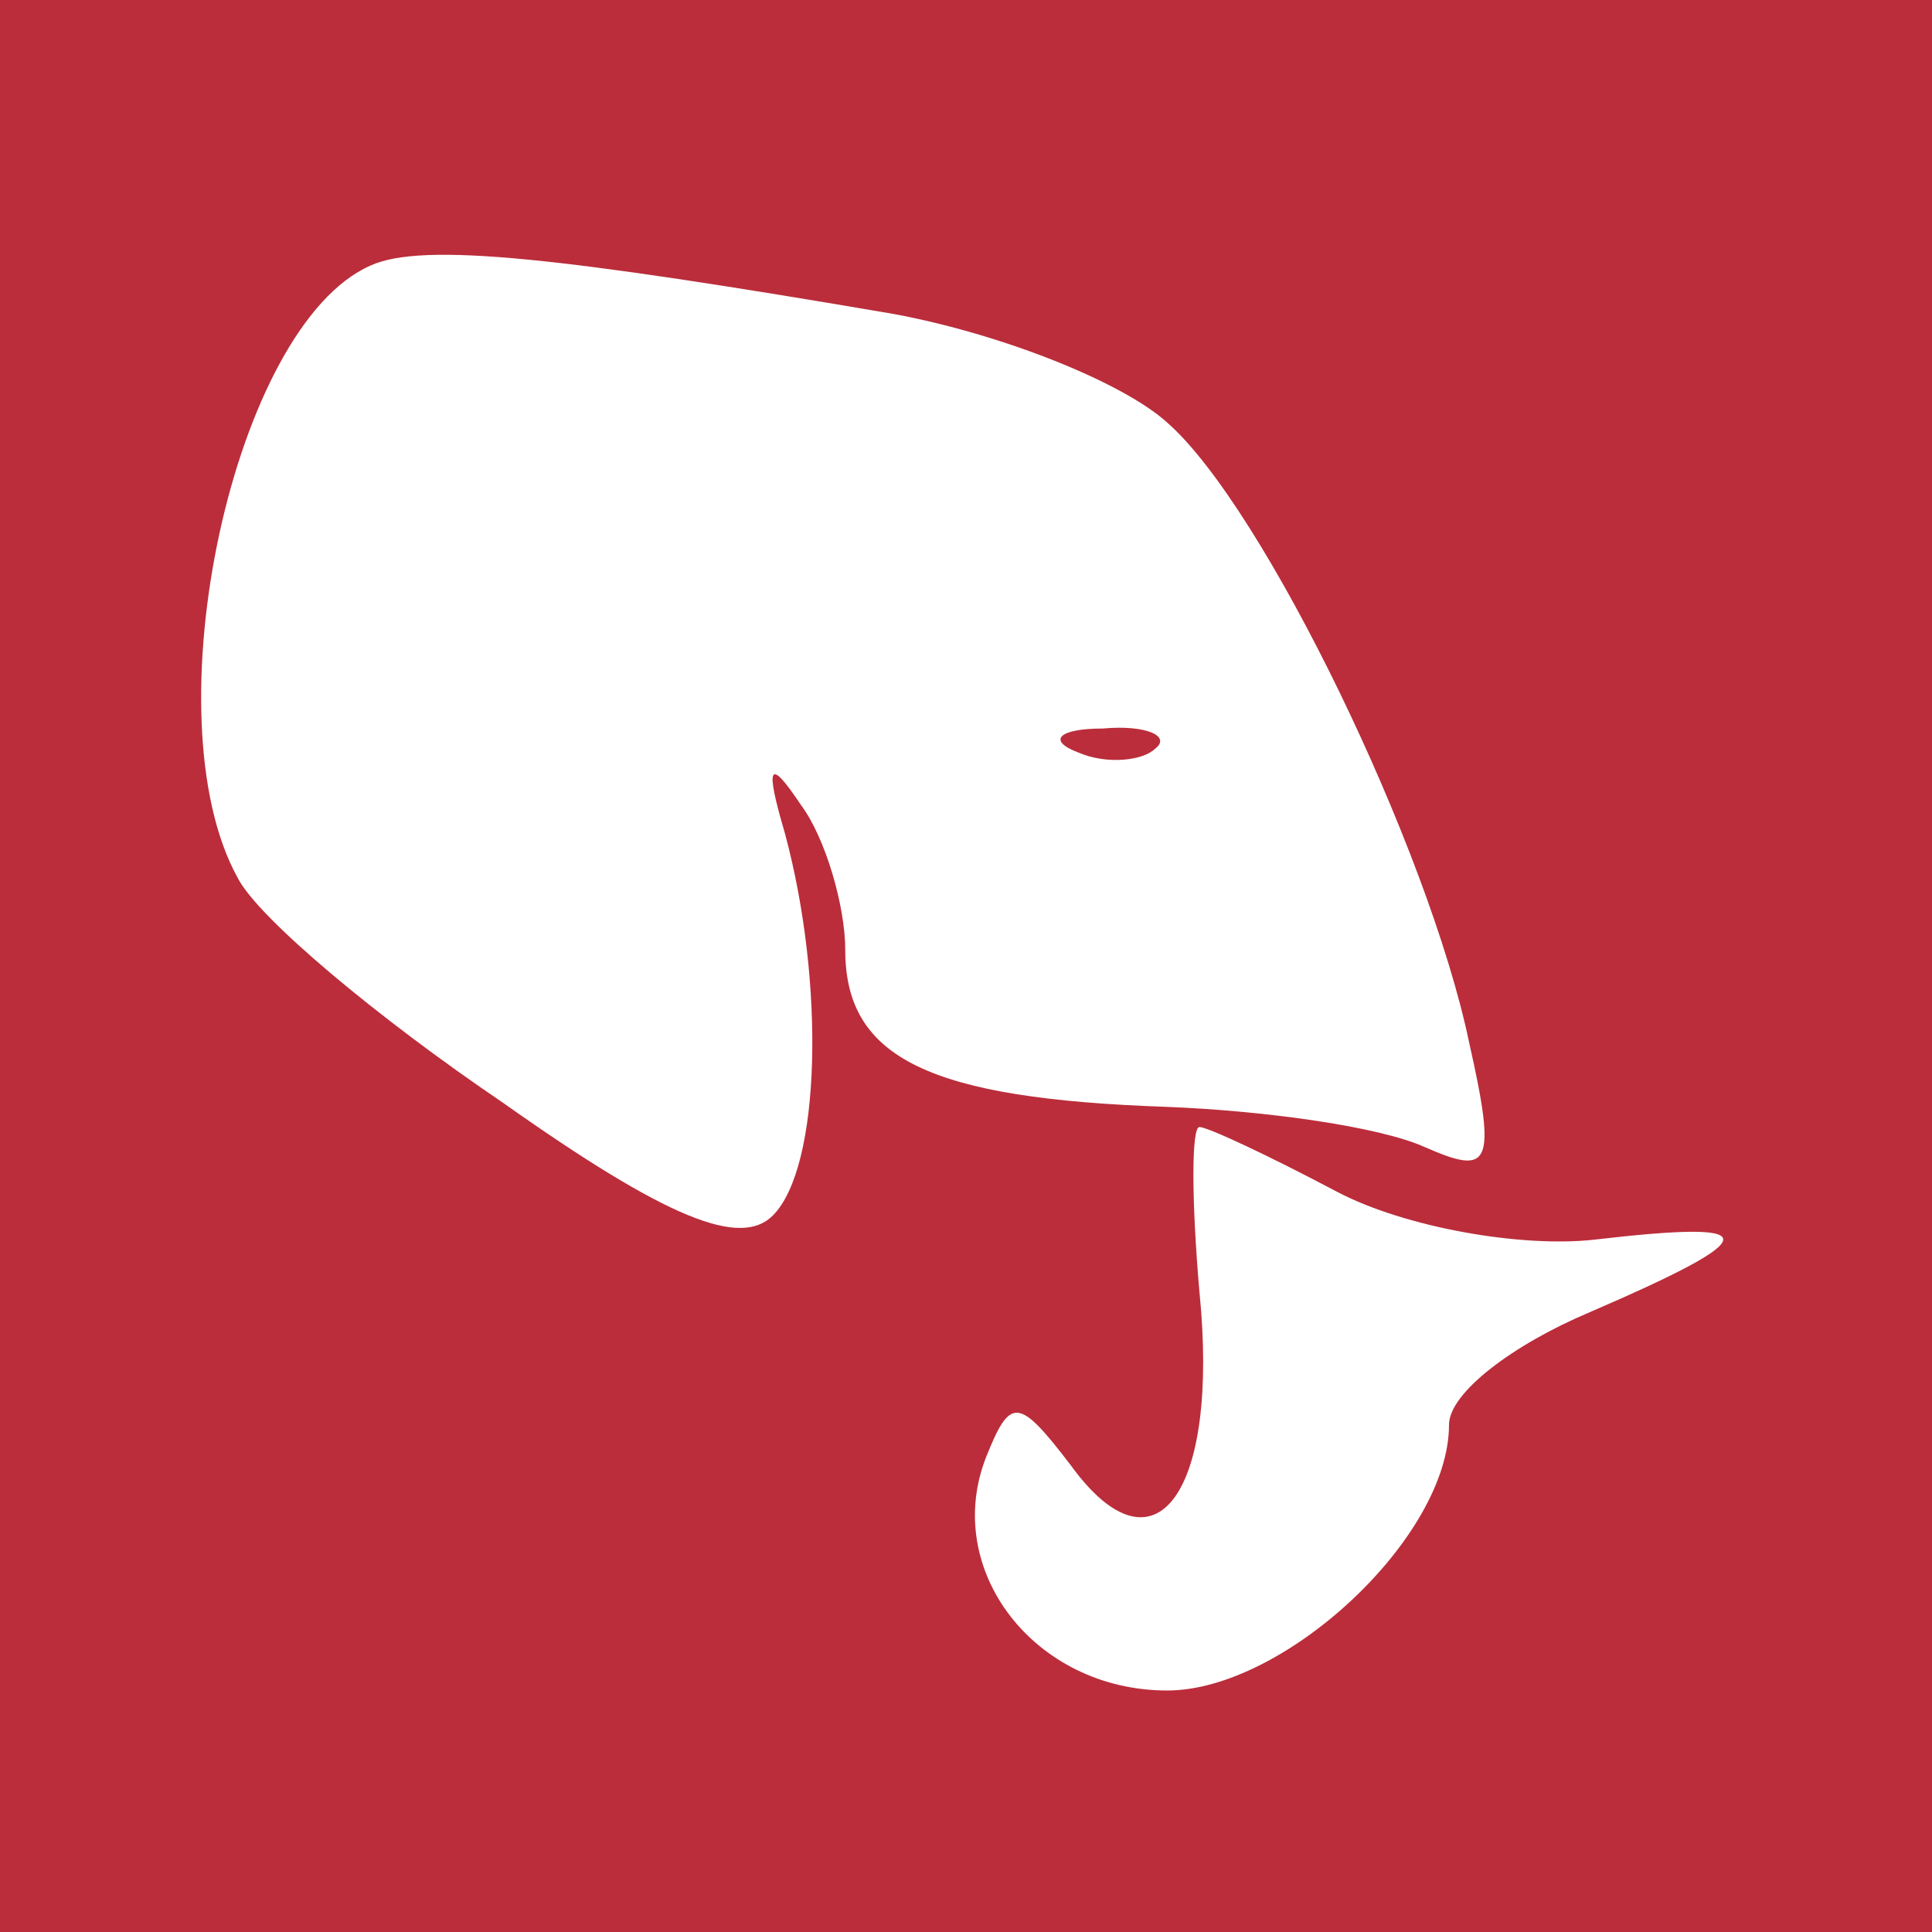 <?xml version="1.0" standalone="no"?>
<!DOCTYPE svg PUBLIC "-//W3C//DTD SVG 20010904//EN"
 "http://www.w3.org/TR/2001/REC-SVG-20010904/DTD/svg10.dtd">
<svg version="1.0" xmlns="http://www.w3.org/2000/svg"
 width="48pt" height="48pt" viewBox="0 0 48 48"
 preserveAspectRatio="xMidYMid meet">

<g transform="translate(0,48) scale(0.1,-0.1)"
fill="#bb2d3b" stroke="none">
<path d="M0 240 l0 -240 240 0 240 0 0 240 0 240 -240 0 -240 0 0 -240z m222
162 c27 -5 57 -17 68 -27 24 -21 65 -106 75 -154 7 -31 5 -33 -11 -26 -11 5
-39 9 -64 10 -59 2 -80 12 -80 39 0 11 -5 28 -11 36 -8 12 -9 10 -4 -7 10 -37
9 -83 -3 -95 -8 -8 -26 -1 -67 28 -31 21 -61 46 -66 56 -22 40 -1 137 33 152
13 6 48 2 130 -12z m110 -218 c17 -9 46 -14 64 -12 43 5 43 1 -1 -18 -19 -8
-35 -20 -35 -28 0 -28 -41 -66 -70 -66 -33 0 -56 30 -45 58 6 15 8 15 21 -2
21 -29 37 -7 32 43 -2 23 -2 41 0 41 2 0 17 -7 34 -16z"/>
<path d="M268 293 c7 -3 16 -2 19 1 4 3 -2 6 -13 5 -11 0 -14 -3 -6 -6z"/>
</g>
</svg>
